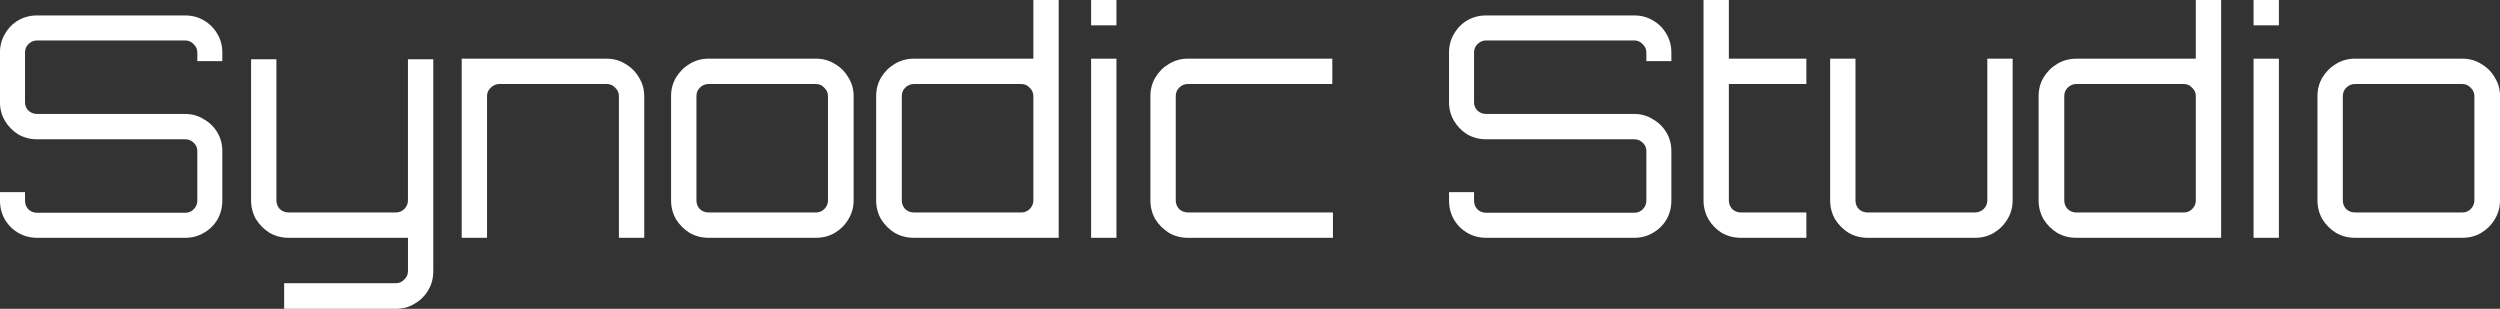 <?xml version="1.0" encoding="UTF-8" standalone="no"?>
<!-- Created with Inkscape (http://www.inkscape.org/) -->

<svg
   width="85.672mm"
   height="10.583mm"
   viewBox="0 0 85.672 10.583"
   version="1.1"
   id="svg5"
   inkscape:version="1.2 (dc2aeda, 2022-05-15)"
   sodipodi:docname="logo-light.svg"
   xmlns:inkscape="http://www.inkscape.org/namespaces/inkscape"
   xmlns:sodipodi="http://sodipodi.sourceforge.net/DTD/sodipodi-0.dtd"
   xmlns="http://www.w3.org/2000/svg"
   xmlns:svg="http://www.w3.org/2000/svg">
  <rect x="0" y="0" width="85.672" height="10.583" fill="#333333" stroke="none"/>
  <sodipodi:namedview
     id="namedview7"
     pagecolor="#ffffff"
     bordercolor="#666666"
     borderopacity="1.0"
     inkscape:showpageshadow="2"
     inkscape:pageopacity="0.0"
     inkscape:pagecheckerboard="0"
     inkscape:deskcolor="#d1d1d1"
     inkscape:document-units="mm"
     showgrid="false"
     inkscape:zoom="1.055746"
     inkscape:cx="138.76444"
     inkscape:cy="166.23317"
     inkscape:window-width="1440"
     inkscape:window-height="847"
     inkscape:window-x="0"
     inkscape:window-y="25"
     inkscape:window-maximized="0"
     inkscape:current-layer="layer1" />
  <defs
     id="defs2" />
  <g
     inkscape:label="Layer 1"
     inkscape:groupmode="layer"
     id="layer1"
     transform="translate(-15.641,-20.796)">
    <g
       aria-label="Synodic Studio"
       id="text227"
       style="font-size:10.583px;line-height:1.25;stroke-width:0.265;fill:#ffffff">
      <path
         d="m 16.911,28.945 q -0.349,0 -0.646,-0.169 -0.286,-0.169 -0.455,-0.455 -0.169,-0.296 -0.169,-0.646 v -0.296 h 0.857 v 0.296 q 0,0.169 0.116,0.296 0.127,0.116 0.296,0.116 h 5.08 q 0.169,0 0.286,-0.116 0.127,-0.127 0.127,-0.296 v -1.704 q 0,-0.169 -0.127,-0.286 -0.116,-0.116 -0.286,-0.116 h -5.08 q -0.349,0 -0.646,-0.169 -0.286,-0.18 -0.455,-0.466 -0.169,-0.286 -0.169,-0.635 v -1.704 q 0,-0.349 0.169,-0.635 0.169,-0.296 0.455,-0.466 0.296,-0.169 0.646,-0.169 h 5.08 q 0.349,0 0.635,0.169 0.296,0.169 0.466,0.466 0.169,0.286 0.169,0.635 v 0.296 h -0.857 v -0.296 q 0,-0.169 -0.127,-0.286 -0.116,-0.127 -0.286,-0.127 h -5.08 q -0.169,0 -0.296,0.127 -0.116,0.116 -0.116,0.286 v 1.704 q 0,0.169 0.116,0.286 0.127,0.116 0.296,0.116 h 5.08 q 0.349,0 0.635,0.18 0.296,0.169 0.466,0.455 0.169,0.286 0.169,0.635 v 1.704 q 0,0.349 -0.169,0.646 -0.169,0.286 -0.466,0.455 -0.286,0.169 -0.635,0.169 z"
         style="font-family:Orbitron;-inkscape-font-specification:Orbitron;fill:#ffffff"
         id="path534" />
      <path
         d="m 25.378,31.379 v 0 -0.878 h 3.831 q 0.169,0 0.286,-0.127 0.127,-0.116 0.127,-0.286 v -1.143 h -4.096 q -0.349,0 -0.646,-0.169 -0.286,-0.18 -0.466,-0.466 -0.169,-0.296 -0.169,-0.646 v -4.837 h 0.868 v 4.837 q 0,0.169 0.116,0.296 0.127,0.116 0.296,0.116 h 3.683 q 0.169,0 0.286,-0.116 0.127,-0.127 0.127,-0.296 v -4.837 h 0.868 v 7.26 q 0,0.36 -0.169,0.646 -0.169,0.296 -0.466,0.466 -0.286,0.18 -0.646,0.18 z"
         style="font-family:Orbitron;-inkscape-font-specification:Orbitron;fill:#ffffff"
         id="path536" />
      <path
         d="m 31.463,28.945 v 0 -6.138 h 4.974 q 0.349,0 0.635,0.18 0.296,0.169 0.466,0.466 0.18,0.286 0.18,0.635 v 4.858 h -0.868 v -4.858 q 0,-0.169 -0.127,-0.286 -0.116,-0.127 -0.286,-0.127 h -3.683 q -0.169,0 -0.296,0.127 -0.127,0.116 -0.127,0.286 v 4.858 z"
         style="font-family:Orbitron;-inkscape-font-specification:Orbitron;fill:#ffffff"
         id="path538" />
      <path
         d="m 39.919,28.945 q -0.349,0 -0.646,-0.169 -0.286,-0.18 -0.466,-0.466 -0.169,-0.296 -0.169,-0.646 v -3.577 q 0,-0.349 0.169,-0.635 0.18,-0.296 0.466,-0.466 0.296,-0.18 0.646,-0.18 h 3.683 q 0.36,0 0.646,0.18 0.296,0.169 0.466,0.466 0.18,0.286 0.18,0.635 v 3.577 q 0,0.349 -0.18,0.646 -0.169,0.286 -0.466,0.466 -0.286,0.169 -0.646,0.169 h -3.683 z m 0,-0.868 h 3.683 q 0.169,0 0.286,-0.116 0.127,-0.127 0.127,-0.296 v -3.577 q 0,-0.169 -0.127,-0.286 -0.116,-0.127 -0.286,-0.127 h -3.683 q -0.169,0 -0.296,0.127 -0.116,0.116 -0.116,0.286 v 3.577 q 0,0.169 0.116,0.296 0.127,0.116 0.296,0.116 z"
         style="font-family:Orbitron;-inkscape-font-specification:Orbitron;fill:#ffffff"
         id="path540" />
      <path
         d="m 46.957,28.945 q -0.36,0 -0.656,-0.169 -0.286,-0.18 -0.466,-0.466 -0.169,-0.296 -0.169,-0.646 v -3.577 q 0,-0.349 0.169,-0.635 0.18,-0.296 0.466,-0.466 Q 46.598,22.807 46.957,22.807 H 51.053 v -2.011 h 0.868 v 8.149 h -4.964 z m 0,-0.868 h 3.683 q 0.169,0 0.286,-0.116 0.127,-0.127 0.127,-0.296 v -3.577 q 0,-0.169 -0.127,-0.286 -0.116,-0.127 -0.286,-0.127 h -3.683 q -0.169,0 -0.296,0.127 -0.116,0.116 -0.116,0.286 v 3.577 q 0,0.169 0.116,0.296 0.127,0.116 0.296,0.116 z"
         style="font-family:Orbitron;-inkscape-font-specification:Orbitron;fill:#ffffff"
         id="path542" />
      <path
         d="m 53.032,28.945 v 0 -6.138 h 0.868 v 6.138 z m 0,-7.281 v 0 -0.868 h 0.868 v 0.868 z"
         style="font-family:Orbitron;-inkscape-font-specification:Orbitron;fill:#ffffff"
         id="path544" />
      <path
         d="m 56.345,28.945 q -0.349,0 -0.646,-0.169 -0.286,-0.18 -0.466,-0.466 -0.169,-0.296 -0.169,-0.646 v -3.577 q 0,-0.349 0.169,-0.635 0.18,-0.296 0.466,-0.466 0.296,-0.18 0.646,-0.18 h 4.953 v 0.868 h -4.953 q -0.169,0 -0.296,0.127 -0.116,0.116 -0.116,0.286 v 3.577 q 0,0.169 0.116,0.296 0.127,0.116 0.296,0.116 h 4.974 v 0.868 h -4.974 z"
         style="font-family:Orbitron;-inkscape-font-specification:Orbitron;fill:#ffffff"
         id="path546" />
      <path
         d="m 66.568,28.945 q -0.349,0 -0.646,-0.169 -0.286,-0.169 -0.455,-0.455 -0.169,-0.296 -0.169,-0.646 v -0.296 h 0.857 v 0.296 q 0,0.169 0.116,0.296 0.127,0.116 0.296,0.116 h 5.08 q 0.169,0 0.286,-0.116 0.127,-0.127 0.127,-0.296 v -1.704 q 0,-0.169 -0.127,-0.286 -0.116,-0.116 -0.286,-0.116 h -5.08 q -0.349,0 -0.646,-0.169 -0.286,-0.18 -0.455,-0.466 -0.169,-0.286 -0.169,-0.635 v -1.704 q 0,-0.349 0.169,-0.635 0.169,-0.296 0.455,-0.466 0.296,-0.169 0.646,-0.169 h 5.08 q 0.349,0 0.635,0.169 0.296,0.169 0.466,0.466 0.169,0.286 0.169,0.635 v 0.296 h -0.857 v -0.296 q 0,-0.169 -0.127,-0.286 -0.116,-0.127 -0.286,-0.127 h -5.08 q -0.169,0 -0.296,0.127 -0.116,0.116 -0.116,0.286 v 1.704 q 0,0.169 0.116,0.286 0.127,0.116 0.296,0.116 h 5.08 q 0.349,0 0.635,0.18 0.296,0.169 0.466,0.455 0.169,0.286 0.169,0.635 v 1.704 q 0,0.349 -0.169,0.646 -0.169,0.286 -0.466,0.455 -0.286,0.169 -0.635,0.169 z"
         style="font-family:Orbitron;-inkscape-font-specification:Orbitron;fill:#ffffff"
         id="path548" />
      <path
         d="m 75.299,28.945 q -0.36,0 -0.656,-0.169 -0.286,-0.18 -0.455,-0.466 -0.169,-0.296 -0.169,-0.646 v -6.869 h 0.868 V 22.807 h 2.656 v 0.868 h -2.656 v 3.99 q 0,0.169 0.116,0.296 0.127,0.116 0.296,0.116 h 2.244 v 0.868 h -2.244 z"
         style="font-family:Orbitron;-inkscape-font-specification:Orbitron;fill:#ffffff"
         id="path550" />
      <path
         d="m 79.639,28.945 q -0.349,0 -0.646,-0.169 -0.286,-0.18 -0.466,-0.466 -0.169,-0.296 -0.169,-0.646 V 22.807 h 0.868 v 4.858 q 0,0.169 0.116,0.296 0.127,0.116 0.296,0.116 h 3.683 q 0.169,0 0.296,-0.116 0.127,-0.127 0.127,-0.296 V 22.807 h 0.868 v 4.858 q 0,0.349 -0.18,0.646 -0.169,0.286 -0.466,0.466 -0.286,0.169 -0.646,0.169 h -3.683 z"
         style="font-family:Orbitron;-inkscape-font-specification:Orbitron;fill:#ffffff"
         id="path552" />
      <path
         d="m 86.793,28.945 q -0.36,0 -0.656,-0.169 -0.286,-0.18 -0.466,-0.466 -0.169,-0.296 -0.169,-0.646 v -3.577 q 0,-0.349 0.169,-0.635 0.18,-0.296 0.466,-0.466 Q 86.433,22.807 86.793,22.807 h 4.096 v -2.011 h 0.868 v 8.149 H 86.793 Z m 0,-0.868 h 3.683 q 0.169,0 0.286,-0.116 0.127,-0.127 0.127,-0.296 v -3.577 q 0,-0.169 -0.127,-0.286 -0.116,-0.127 -0.286,-0.127 H 86.793 q -0.169,0 -0.296,0.127 -0.116,0.116 -0.116,0.286 v 3.577 q 0,0.169 0.116,0.296 0.127,0.116 0.296,0.116 z"
         style="font-family:Orbitron;-inkscape-font-specification:Orbitron;fill:#ffffff"
         id="path554" />
      <path
         d="m 92.868,28.945 v 0 -6.138 h 0.868 v 6.138 z m 0,-7.281 v 0 -0.868 h 0.868 v 0.868 z"
         style="font-family:Orbitron;-inkscape-font-specification:Orbitron;fill:#ffffff"
         id="path556" />
      <path
         d="m 96.339,28.945 q -0.349,0 -0.646,-0.169 -0.286,-0.18 -0.466,-0.466 -0.169,-0.296 -0.169,-0.646 v -3.577 q 0,-0.349 0.169,-0.635 0.18,-0.296 0.466,-0.466 0.296,-0.18 0.646,-0.18 h 3.683 q 0.36,0 0.646,0.18 0.296,0.169 0.466,0.466 0.18,0.286 0.18,0.635 v 3.577 q 0,0.349 -0.18,0.646 -0.169,0.286 -0.466,0.466 -0.286,0.169 -0.646,0.169 h -3.683 z m 0,-0.868 h 3.683 q 0.169,0 0.286,-0.116 0.127,-0.127 0.127,-0.296 v -3.577 q 0,-0.169 -0.127,-0.286 -0.116,-0.127 -0.286,-0.127 h -3.683 q -0.169,0 -0.296,0.127 -0.116,0.116 -0.116,0.286 v 3.577 q 0,0.169 0.116,0.296 0.127,0.116 0.296,0.116 z"
         style="font-family:Orbitron;-inkscape-font-specification:Orbitron;fill:#ffffff"
         id="path558" />
    </g>
  </g>
</svg>

